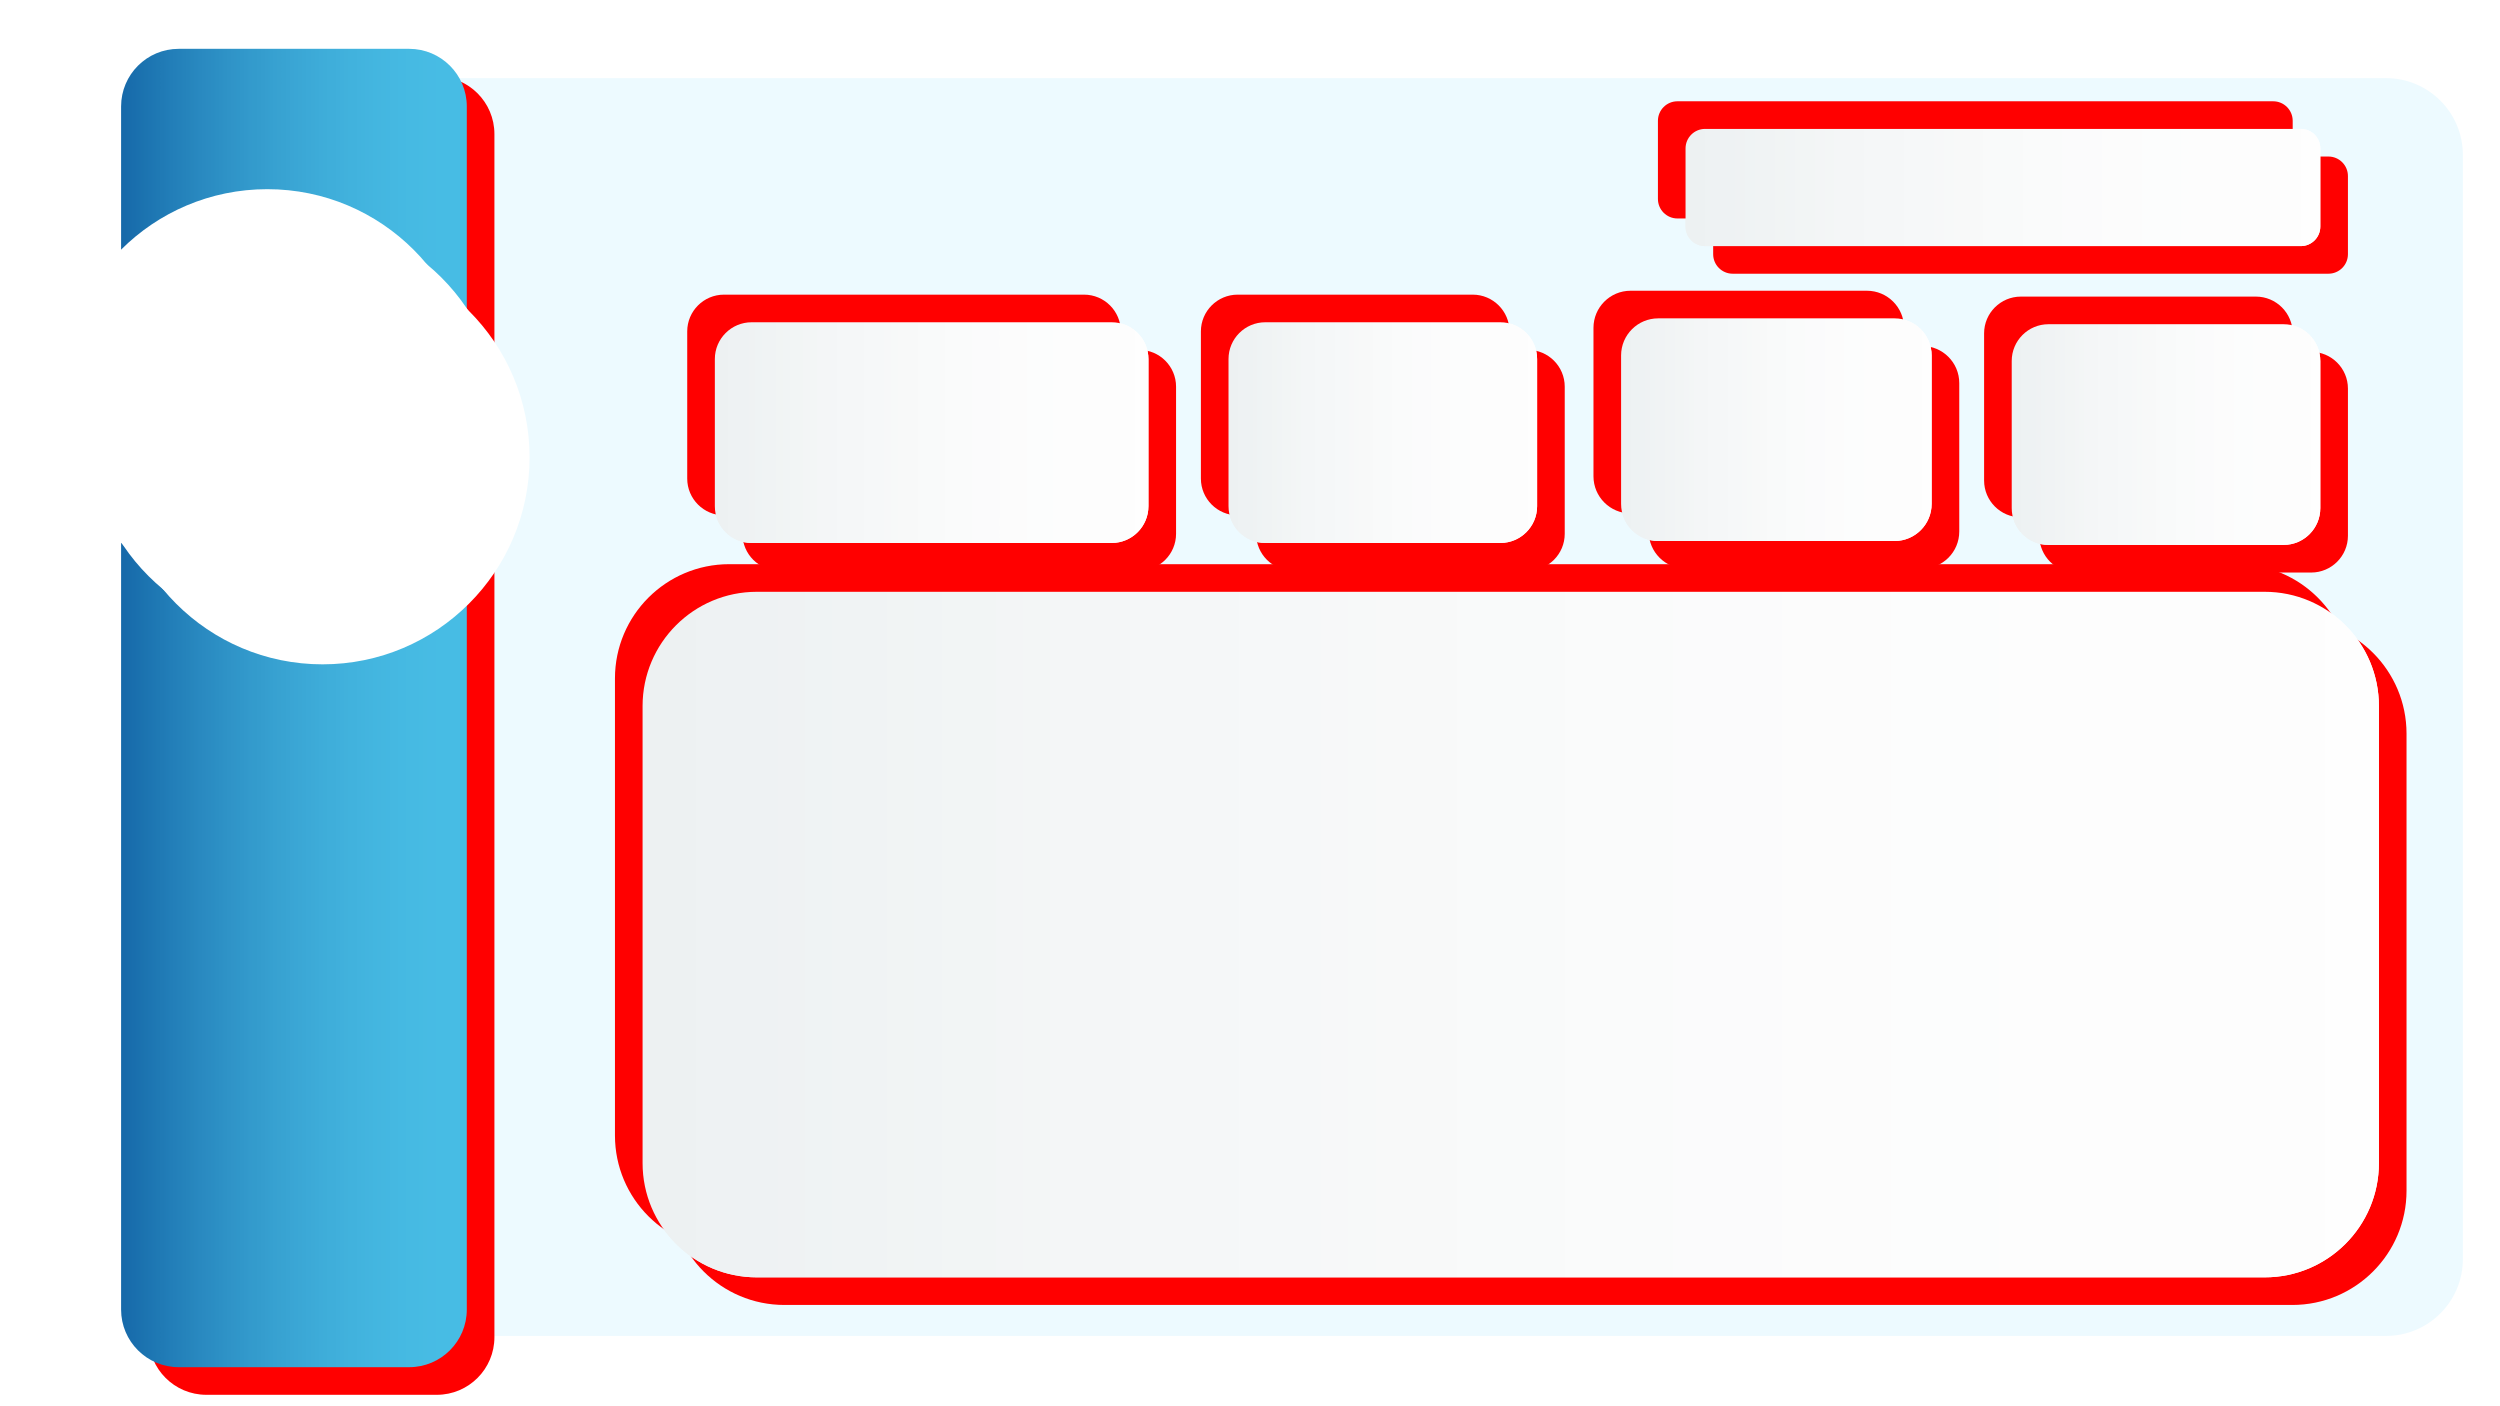 <svg width="1280" height="720" xmlns="http://www.w3.org/2000/svg" xmlns:xlink="http://www.w3.org/1999/xlink" overflow="hidden"><defs><filter id="fx0" x="-10%" y="-10%" width="120%" height="120%" filterUnits="userSpaceOnUse" primitiveUnits="userSpaceOnUse"><feComponentTransfer color-interpolation-filters="sRGB"><feFuncR type="discrete" tableValues="0.498 0.498"/><feFuncG type="discrete" tableValues="0.498 0.498"/><feFuncB type="discrete" tableValues="0.498 0.498"/><feFuncA type="linear" slope="0.4" intercept="0"/></feComponentTransfer><feGaussianBlur stdDeviation="6.667 6.667"/></filter><filter id="fx1" x="-10%" y="-10%" width="120%" height="120%" filterUnits="userSpaceOnUse" primitiveUnits="userSpaceOnUse"><feComponentTransfer color-interpolation-filters="sRGB"><feFuncR type="discrete" tableValues="0.498 0.498"/><feFuncG type="discrete" tableValues="0.498 0.498"/><feFuncB type="discrete" tableValues="0.498 0.498"/><feFuncA type="linear" slope="0.4" intercept="0"/></feComponentTransfer><feGaussianBlur stdDeviation="6.667 6.667"/></filter><filter id="fx2" x="-10%" y="-10%" width="120%" height="120%" filterUnits="userSpaceOnUse" primitiveUnits="userSpaceOnUse"><feComponentTransfer color-interpolation-filters="sRGB"><feFuncR type="discrete" tableValues="1 1"/><feFuncG type="discrete" tableValues="1 1"/><feFuncB type="discrete" tableValues="1 1"/><feFuncA type="linear" slope="0.4" intercept="0"/></feComponentTransfer><feGaussianBlur stdDeviation="6.667 6.667"/></filter><filter id="fx3" x="-10%" y="-10%" width="120%" height="120%" filterUnits="userSpaceOnUse" primitiveUnits="userSpaceOnUse"><feComponentTransfer color-interpolation-filters="sRGB"><feFuncR type="discrete" tableValues="0.498 0.498"/><feFuncG type="discrete" tableValues="0.498 0.498"/><feFuncB type="discrete" tableValues="0.498 0.498"/><feFuncA type="linear" slope="0.4" intercept="0"/></feComponentTransfer><feGaussianBlur stdDeviation="6.667 6.667"/></filter><filter id="fx4" x="-10%" y="-10%" width="120%" height="120%" filterUnits="userSpaceOnUse" primitiveUnits="userSpaceOnUse"><feComponentTransfer color-interpolation-filters="sRGB"><feFuncR type="discrete" tableValues="1 1"/><feFuncG type="discrete" tableValues="1 1"/><feFuncB type="discrete" tableValues="1 1"/><feFuncA type="linear" slope="0.4" intercept="0"/></feComponentTransfer><feGaussianBlur stdDeviation="6.667 6.667"/></filter><filter id="fx5" x="-10%" y="-10%" width="120%" height="120%" filterUnits="userSpaceOnUse" primitiveUnits="userSpaceOnUse"><feComponentTransfer color-interpolation-filters="sRGB"><feFuncR type="discrete" tableValues="0.498 0.498"/><feFuncG type="discrete" tableValues="0.498 0.498"/><feFuncB type="discrete" tableValues="0.498 0.498"/><feFuncA type="linear" slope="0.4" intercept="0"/></feComponentTransfer><feGaussianBlur stdDeviation="6.667 6.667"/></filter><filter id="fx6" x="-10%" y="-10%" width="120%" height="120%" filterUnits="userSpaceOnUse" primitiveUnits="userSpaceOnUse"><feComponentTransfer color-interpolation-filters="sRGB"><feFuncR type="discrete" tableValues="1 1"/><feFuncG type="discrete" tableValues="1 1"/><feFuncB type="discrete" tableValues="1 1"/><feFuncA type="linear" slope="0.4" intercept="0"/></feComponentTransfer><feGaussianBlur stdDeviation="6.667 6.667"/></filter><filter id="fx7" x="-10%" y="-10%" width="120%" height="120%" filterUnits="userSpaceOnUse" primitiveUnits="userSpaceOnUse"><feComponentTransfer color-interpolation-filters="sRGB"><feFuncR type="discrete" tableValues="0.498 0.498"/><feFuncG type="discrete" tableValues="0.498 0.498"/><feFuncB type="discrete" tableValues="0.498 0.498"/><feFuncA type="linear" slope="0.4" intercept="0"/></feComponentTransfer><feGaussianBlur stdDeviation="6.667 6.667"/></filter><filter id="fx8" x="-10%" y="-10%" width="120%" height="120%" filterUnits="userSpaceOnUse" primitiveUnits="userSpaceOnUse"><feComponentTransfer color-interpolation-filters="sRGB"><feFuncR type="discrete" tableValues="1 1"/><feFuncG type="discrete" tableValues="1 1"/><feFuncB type="discrete" tableValues="1 1"/><feFuncA type="linear" slope="0.4" intercept="0"/></feComponentTransfer><feGaussianBlur stdDeviation="6.667 6.667"/></filter><filter id="fx9" x="-10%" y="-10%" width="120%" height="120%" filterUnits="userSpaceOnUse" primitiveUnits="userSpaceOnUse"><feComponentTransfer color-interpolation-filters="sRGB"><feFuncR type="discrete" tableValues="0.498 0.498"/><feFuncG type="discrete" tableValues="0.498 0.498"/><feFuncB type="discrete" tableValues="0.498 0.498"/><feFuncA type="linear" slope="0.4" intercept="0"/></feComponentTransfer><feGaussianBlur stdDeviation="6.667 6.667"/></filter><filter id="fx10" x="-10%" y="-10%" width="120%" height="120%" filterUnits="userSpaceOnUse" primitiveUnits="userSpaceOnUse"><feComponentTransfer color-interpolation-filters="sRGB"><feFuncR type="discrete" tableValues="1 1"/><feFuncG type="discrete" tableValues="1 1"/><feFuncB type="discrete" tableValues="1 1"/><feFuncA type="linear" slope="0.4" intercept="0"/></feComponentTransfer><feGaussianBlur stdDeviation="6.667 6.667"/></filter><filter id="fx11" x="-10%" y="-10%" width="120%" height="120%" filterUnits="userSpaceOnUse" primitiveUnits="userSpaceOnUse"><feComponentTransfer color-interpolation-filters="sRGB"><feFuncR type="discrete" tableValues="0.498 0.498"/><feFuncG type="discrete" tableValues="0.498 0.498"/><feFuncB type="discrete" tableValues="0.498 0.498"/><feFuncA type="linear" slope="0.4" intercept="0"/></feComponentTransfer><feGaussianBlur stdDeviation="6.667 6.667"/></filter><filter id="fx12" x="-10%" y="-10%" width="120%" height="120%" filterUnits="userSpaceOnUse" primitiveUnits="userSpaceOnUse"><feComponentTransfer color-interpolation-filters="sRGB"><feFuncR type="discrete" tableValues="1 1"/><feFuncG type="discrete" tableValues="1 1"/><feFuncB type="discrete" tableValues="1 1"/><feFuncA type="linear" slope="0.4" intercept="0"/></feComponentTransfer><feGaussianBlur stdDeviation="6.667 6.667"/></filter><filter id="fx13" x="-10%" y="-10%" width="120%" height="120%" filterUnits="userSpaceOnUse" primitiveUnits="userSpaceOnUse"><feComponentTransfer color-interpolation-filters="sRGB"><feFuncR type="discrete" tableValues="0.498 0.498"/><feFuncG type="discrete" tableValues="0.498 0.498"/><feFuncB type="discrete" tableValues="0.498 0.498"/><feFuncA type="linear" slope="0.4" intercept="0"/></feComponentTransfer><feGaussianBlur stdDeviation="6.667 6.667"/></filter><filter id="fx14" x="-10%" y="-10%" width="120%" height="120%" filterUnits="userSpaceOnUse" primitiveUnits="userSpaceOnUse"><feComponentTransfer color-interpolation-filters="sRGB"><feFuncR type="discrete" tableValues="1 1"/><feFuncG type="discrete" tableValues="1 1"/><feFuncB type="discrete" tableValues="1 1"/><feFuncA type="linear" slope="0.4" intercept="0"/></feComponentTransfer><feGaussianBlur stdDeviation="6.667 6.667"/></filter><clipPath id="clip15"><rect x="0" y="0" width="1280" height="720"/></clipPath><clipPath id="clip16"><rect x="-3" y="-3" width="225" height="724"/></clipPath><clipPath id="clip17"><rect x="0" y="0" width="219" height="717"/></clipPath><linearGradient x1="239" y1="362.5" x2="62" y2="362.5" gradientUnits="userSpaceOnUse" spreadMethod="reflect" id="fill18"><stop offset="0" stop-color="#48BDE5"/><stop offset="0.012" stop-color="#47BCE4"/><stop offset="0.024" stop-color="#47BCE4"/><stop offset="0.036" stop-color="#47BCE4"/><stop offset="0.048" stop-color="#47BCE4"/><stop offset="0.06" stop-color="#47BCE4"/><stop offset="0.072" stop-color="#47BCE4"/><stop offset="0.084" stop-color="#47BCE4"/><stop offset="0.096" stop-color="#47BBE4"/><stop offset="0.108" stop-color="#47BBE4"/><stop offset="0.12" stop-color="#47BBE3"/><stop offset="0.133" stop-color="#46BBE3"/><stop offset="0.145" stop-color="#46BAE3"/><stop offset="0.157" stop-color="#46BAE3"/><stop offset="0.169" stop-color="#46BAE2"/><stop offset="0.181" stop-color="#45B9E2"/><stop offset="0.193" stop-color="#45B9E2"/><stop offset="0.205" stop-color="#45B8E1"/><stop offset="0.217" stop-color="#45B8E1"/><stop offset="0.229" stop-color="#44B7E1"/><stop offset="0.241" stop-color="#44B7E0"/><stop offset="0.253" stop-color="#44B6E0"/><stop offset="0.265" stop-color="#43B6E0"/><stop offset="0.277" stop-color="#43B5DF"/><stop offset="0.289" stop-color="#43B4DF"/><stop offset="0.301" stop-color="#42B4DE"/><stop offset="0.313" stop-color="#42B3DE"/><stop offset="0.325" stop-color="#41B2DD"/><stop offset="0.337" stop-color="#41B2DD"/><stop offset="0.349" stop-color="#41B1DC"/><stop offset="0.361" stop-color="#40B0DC"/><stop offset="0.373" stop-color="#40AFDB"/><stop offset="0.386" stop-color="#3FAEDA"/><stop offset="0.398" stop-color="#3FAEDA"/><stop offset="0.41" stop-color="#3EADD9"/><stop offset="0.422" stop-color="#3EACD9"/><stop offset="0.434" stop-color="#3DABD8"/><stop offset="0.446" stop-color="#3DAAD7"/><stop offset="0.458" stop-color="#3CA9D7"/><stop offset="0.47" stop-color="#3BA8D6"/><stop offset="0.482" stop-color="#3BA7D5"/><stop offset="0.494" stop-color="#3AA6D5"/><stop offset="0.506" stop-color="#3AA5D4"/><stop offset="0.518" stop-color="#39A4D3"/><stop offset="0.53" stop-color="#38A3D2"/><stop offset="0.542" stop-color="#38A2D1"/><stop offset="0.554" stop-color="#37A1D1"/><stop offset="0.566" stop-color="#36A0D0"/><stop offset="0.578" stop-color="#369ECF"/><stop offset="0.59" stop-color="#359DCE"/><stop offset="0.602" stop-color="#349CCD"/><stop offset="0.614" stop-color="#339BCC"/><stop offset="0.627" stop-color="#339ACC"/><stop offset="0.639" stop-color="#3298CB"/><stop offset="0.651" stop-color="#3197CA"/><stop offset="0.663" stop-color="#3096C9"/><stop offset="0.675" stop-color="#3094C8"/><stop offset="0.687" stop-color="#2F93C7"/><stop offset="0.699" stop-color="#2E92C6"/><stop offset="0.711" stop-color="#2D90C5"/><stop offset="0.723" stop-color="#2C8FC4"/><stop offset="0.735" stop-color="#2B8DC3"/><stop offset="0.747" stop-color="#2B8CC2"/><stop offset="0.759" stop-color="#2A8AC1"/><stop offset="0.771" stop-color="#2989C0"/><stop offset="0.783" stop-color="#2887BF"/><stop offset="0.795" stop-color="#2786BD"/><stop offset="0.807" stop-color="#2684BC"/><stop offset="0.819" stop-color="#2583BB"/><stop offset="0.831" stop-color="#2481BA"/><stop offset="0.843" stop-color="#237FB9"/><stop offset="0.855" stop-color="#227EB8"/><stop offset="0.867" stop-color="#217CB7"/><stop offset="0.88" stop-color="#207AB5"/><stop offset="0.892" stop-color="#1F79B4"/><stop offset="0.904" stop-color="#1E77B3"/><stop offset="0.916" stop-color="#1D75B2"/><stop offset="0.928" stop-color="#1C74B0"/><stop offset="0.94" stop-color="#1B72AF"/><stop offset="0.952" stop-color="#1A70AE"/><stop offset="0.964" stop-color="#196EAD"/><stop offset="0.976" stop-color="#186CAB"/><stop offset="0.988" stop-color="#176AAA"/><stop offset="1" stop-color="#1669A9"/></linearGradient><clipPath id="clip19"><rect x="-3" y="-3" width="272" height="163"/></clipPath><clipPath id="clip20"><rect x="0" y="0" width="264" height="155"/></clipPath><linearGradient x1="588" y1="221.5" x2="366" y2="221.5" gradientUnits="userSpaceOnUse" spreadMethod="reflect" id="fill21"><stop offset="0" stop-color="#FEFEFE"/><stop offset="0.062" stop-color="#FDFDFD"/><stop offset="0.125" stop-color="#FDFDFD"/><stop offset="0.188" stop-color="#FDFDFD"/><stop offset="0.25" stop-color="#FCFDFD"/><stop offset="0.312" stop-color="#FCFCFC"/><stop offset="0.375" stop-color="#FBFBFC"/><stop offset="0.438" stop-color="#FAFBFB"/><stop offset="0.5" stop-color="#F9FAFA"/><stop offset="0.562" stop-color="#F8F9F9"/><stop offset="0.625" stop-color="#F6F8F9"/><stop offset="0.688" stop-color="#F5F7F8"/><stop offset="0.75" stop-color="#F4F6F7"/><stop offset="0.812" stop-color="#F2F5F5"/><stop offset="0.875" stop-color="#F0F3F4"/><stop offset="0.938" stop-color="#EEF2F3"/><stop offset="1" stop-color="#EDF1F2"/></linearGradient><clipPath id="clip22"><rect x="-3" y="-3" width="272" height="159"/></clipPath><clipPath id="clip23"><rect x="0" y="0" width="264" height="155"/></clipPath><linearGradient x1="588" y1="221.5" x2="366" y2="221.5" gradientUnits="userSpaceOnUse" spreadMethod="reflect" id="fill24"><stop offset="0" stop-color="#FEFEFE"/><stop offset="0.062" stop-color="#FDFDFD"/><stop offset="0.125" stop-color="#FDFDFD"/><stop offset="0.188" stop-color="#FDFDFD"/><stop offset="0.25" stop-color="#FCFDFD"/><stop offset="0.312" stop-color="#FCFCFC"/><stop offset="0.375" stop-color="#FBFBFC"/><stop offset="0.438" stop-color="#FAFBFB"/><stop offset="0.5" stop-color="#F9FAFA"/><stop offset="0.562" stop-color="#F8F9F9"/><stop offset="0.625" stop-color="#F6F8F9"/><stop offset="0.688" stop-color="#F5F7F8"/><stop offset="0.75" stop-color="#F4F6F7"/><stop offset="0.812" stop-color="#F2F5F5"/><stop offset="0.875" stop-color="#F0F3F4"/><stop offset="0.938" stop-color="#EEF2F3"/><stop offset="1" stop-color="#EDF1F2"/></linearGradient><clipPath id="clip25"><rect x="-3" y="-3" width="206" height="163"/></clipPath><clipPath id="clip26"><rect x="0" y="0" width="200" height="155"/></clipPath><linearGradient x1="787" y1="221.5" x2="629" y2="221.5" gradientUnits="userSpaceOnUse" spreadMethod="reflect" id="fill27"><stop offset="0" stop-color="#FEFEFE"/><stop offset="0.062" stop-color="#FDFDFD"/><stop offset="0.125" stop-color="#FDFDFD"/><stop offset="0.188" stop-color="#FDFDFD"/><stop offset="0.25" stop-color="#FCFDFD"/><stop offset="0.312" stop-color="#FCFCFC"/><stop offset="0.375" stop-color="#FBFBFC"/><stop offset="0.438" stop-color="#FAFBFB"/><stop offset="0.5" stop-color="#F9FAFA"/><stop offset="0.562" stop-color="#F8F9F9"/><stop offset="0.625" stop-color="#F6F8F9"/><stop offset="0.688" stop-color="#F5F7F8"/><stop offset="0.75" stop-color="#F4F6F7"/><stop offset="0.812" stop-color="#F2F5F5"/><stop offset="0.875" stop-color="#F0F3F4"/><stop offset="0.938" stop-color="#EEF2F3"/><stop offset="1" stop-color="#EDF1F2"/></linearGradient><clipPath id="clip28"><rect x="-3" y="-3" width="206" height="159"/></clipPath><clipPath id="clip29"><rect x="0" y="0" width="200" height="155"/></clipPath><linearGradient x1="787" y1="221.5" x2="629" y2="221.5" gradientUnits="userSpaceOnUse" spreadMethod="reflect" id="fill30"><stop offset="0" stop-color="#FEFEFE"/><stop offset="0.062" stop-color="#FDFDFD"/><stop offset="0.125" stop-color="#FDFDFD"/><stop offset="0.188" stop-color="#FDFDFD"/><stop offset="0.25" stop-color="#FCFDFD"/><stop offset="0.312" stop-color="#FCFCFC"/><stop offset="0.375" stop-color="#FBFBFC"/><stop offset="0.438" stop-color="#FAFBFB"/><stop offset="0.5" stop-color="#F9FAFA"/><stop offset="0.562" stop-color="#F8F9F9"/><stop offset="0.625" stop-color="#F6F8F9"/><stop offset="0.688" stop-color="#F5F7F8"/><stop offset="0.75" stop-color="#F4F6F7"/><stop offset="0.812" stop-color="#F2F5F5"/><stop offset="0.875" stop-color="#F0F3F4"/><stop offset="0.938" stop-color="#EEF2F3"/><stop offset="1" stop-color="#EDF1F2"/></linearGradient><clipPath id="clip31"><rect x="-3" y="-3" width="206" height="163"/></clipPath><clipPath id="clip32"><rect x="0" y="0" width="201" height="156"/></clipPath><linearGradient x1="989" y1="220" x2="830" y2="220" gradientUnits="userSpaceOnUse" spreadMethod="reflect" id="fill33"><stop offset="0" stop-color="#FEFEFE"/><stop offset="0.062" stop-color="#FDFDFD"/><stop offset="0.125" stop-color="#FDFDFD"/><stop offset="0.188" stop-color="#FDFDFD"/><stop offset="0.25" stop-color="#FCFDFD"/><stop offset="0.312" stop-color="#FCFCFC"/><stop offset="0.375" stop-color="#FBFBFC"/><stop offset="0.438" stop-color="#FAFBFB"/><stop offset="0.5" stop-color="#F9FAFA"/><stop offset="0.562" stop-color="#F8F9F9"/><stop offset="0.625" stop-color="#F6F8F9"/><stop offset="0.688" stop-color="#F5F7F8"/><stop offset="0.75" stop-color="#F4F6F7"/><stop offset="0.812" stop-color="#F2F5F5"/><stop offset="0.875" stop-color="#F0F3F4"/><stop offset="0.938" stop-color="#EEF2F3"/><stop offset="1" stop-color="#EDF1F2"/></linearGradient><clipPath id="clip34"><rect x="-3" y="-3" width="206" height="163"/></clipPath><clipPath id="clip35"><rect x="0" y="0" width="201" height="156"/></clipPath><linearGradient x1="989" y1="220" x2="830" y2="220" gradientUnits="userSpaceOnUse" spreadMethod="reflect" id="fill36"><stop offset="0" stop-color="#FEFEFE"/><stop offset="0.062" stop-color="#FDFDFD"/><stop offset="0.125" stop-color="#FDFDFD"/><stop offset="0.188" stop-color="#FDFDFD"/><stop offset="0.25" stop-color="#FCFDFD"/><stop offset="0.312" stop-color="#FCFCFC"/><stop offset="0.375" stop-color="#FBFBFC"/><stop offset="0.438" stop-color="#FAFBFB"/><stop offset="0.5" stop-color="#F9FAFA"/><stop offset="0.562" stop-color="#F8F9F9"/><stop offset="0.625" stop-color="#F6F8F9"/><stop offset="0.688" stop-color="#F5F7F8"/><stop offset="0.75" stop-color="#F4F6F7"/><stop offset="0.812" stop-color="#F2F5F5"/><stop offset="0.875" stop-color="#F0F3F4"/><stop offset="0.938" stop-color="#EEF2F3"/><stop offset="1" stop-color="#EDF1F2"/></linearGradient><clipPath id="clip37"><rect x="-3" y="-3" width="206" height="163"/></clipPath><clipPath id="clip38"><rect x="0" y="0" width="200" height="155"/></clipPath><linearGradient x1="1188" y1="222.5" x2="1030" y2="222.5" gradientUnits="userSpaceOnUse" spreadMethod="reflect" id="fill39"><stop offset="0" stop-color="#FEFEFE"/><stop offset="0.062" stop-color="#FDFDFD"/><stop offset="0.125" stop-color="#FDFDFD"/><stop offset="0.188" stop-color="#FDFDFD"/><stop offset="0.25" stop-color="#FCFDFD"/><stop offset="0.312" stop-color="#FCFCFC"/><stop offset="0.375" stop-color="#FBFBFC"/><stop offset="0.438" stop-color="#FAFBFB"/><stop offset="0.5" stop-color="#F9FAFA"/><stop offset="0.562" stop-color="#F8F9F9"/><stop offset="0.625" stop-color="#F6F8F9"/><stop offset="0.688" stop-color="#F5F7F8"/><stop offset="0.75" stop-color="#F4F6F7"/><stop offset="0.812" stop-color="#F2F5F5"/><stop offset="0.875" stop-color="#F0F3F4"/><stop offset="0.938" stop-color="#EEF2F3"/><stop offset="1" stop-color="#EDF1F2"/></linearGradient><clipPath id="clip40"><rect x="-3" y="-3" width="206" height="159"/></clipPath><clipPath id="clip41"><rect x="0" y="0" width="200" height="155"/></clipPath><linearGradient x1="1188" y1="222.5" x2="1030" y2="222.5" gradientUnits="userSpaceOnUse" spreadMethod="reflect" id="fill42"><stop offset="0" stop-color="#FEFEFE"/><stop offset="0.062" stop-color="#FDFDFD"/><stop offset="0.125" stop-color="#FDFDFD"/><stop offset="0.188" stop-color="#FDFDFD"/><stop offset="0.25" stop-color="#FCFDFD"/><stop offset="0.312" stop-color="#FCFCFC"/><stop offset="0.375" stop-color="#FBFBFC"/><stop offset="0.438" stop-color="#FAFBFB"/><stop offset="0.5" stop-color="#F9FAFA"/><stop offset="0.562" stop-color="#F8F9F9"/><stop offset="0.625" stop-color="#F6F8F9"/><stop offset="0.688" stop-color="#F5F7F8"/><stop offset="0.75" stop-color="#F4F6F7"/><stop offset="0.812" stop-color="#F2F5F5"/><stop offset="0.875" stop-color="#F0F3F4"/><stop offset="0.938" stop-color="#EEF2F3"/><stop offset="1" stop-color="#EDF1F2"/></linearGradient><clipPath id="clip43"><rect x="-3" y="-3" width="373" height="109"/></clipPath><clipPath id="clip44"><rect x="0" y="0" width="367" height="102"/></clipPath><linearGradient x1="1188" y1="96" x2="863" y2="96" gradientUnits="userSpaceOnUse" spreadMethod="reflect" id="fill45"><stop offset="0" stop-color="#FEFEFE"/><stop offset="0.062" stop-color="#FDFDFD"/><stop offset="0.125" stop-color="#FDFDFD"/><stop offset="0.188" stop-color="#FDFDFD"/><stop offset="0.25" stop-color="#FCFDFD"/><stop offset="0.312" stop-color="#FCFCFC"/><stop offset="0.375" stop-color="#FBFBFC"/><stop offset="0.438" stop-color="#FAFBFB"/><stop offset="0.5" stop-color="#F9FAFA"/><stop offset="0.562" stop-color="#F8F9F9"/><stop offset="0.625" stop-color="#F6F8F9"/><stop offset="0.688" stop-color="#F5F7F8"/><stop offset="0.75" stop-color="#F4F6F7"/><stop offset="0.812" stop-color="#F2F5F5"/><stop offset="0.875" stop-color="#F0F3F4"/><stop offset="0.938" stop-color="#EEF2F3"/><stop offset="1" stop-color="#EDF1F2"/></linearGradient><clipPath id="clip46"><rect x="-3" y="-3" width="373" height="109"/></clipPath><clipPath id="clip47"><rect x="0" y="0" width="367" height="102"/></clipPath><linearGradient x1="1188" y1="96" x2="863" y2="96" gradientUnits="userSpaceOnUse" spreadMethod="reflect" id="fill48"><stop offset="0" stop-color="#FEFEFE"/><stop offset="0.062" stop-color="#FDFDFD"/><stop offset="0.125" stop-color="#FDFDFD"/><stop offset="0.188" stop-color="#FDFDFD"/><stop offset="0.25" stop-color="#FCFDFD"/><stop offset="0.312" stop-color="#FCFCFC"/><stop offset="0.375" stop-color="#FBFBFC"/><stop offset="0.438" stop-color="#FAFBFB"/><stop offset="0.5" stop-color="#F9FAFA"/><stop offset="0.562" stop-color="#F8F9F9"/><stop offset="0.625" stop-color="#F6F8F9"/><stop offset="0.688" stop-color="#F5F7F8"/><stop offset="0.75" stop-color="#F4F6F7"/><stop offset="0.812" stop-color="#F2F5F5"/><stop offset="0.875" stop-color="#F0F3F4"/><stop offset="0.938" stop-color="#EEF2F3"/><stop offset="1" stop-color="#EDF1F2"/></linearGradient><clipPath id="clip49"><rect x="-3" y="-3" width="937" height="402"/></clipPath><clipPath id="clip50"><rect x="0" y="0" width="931" height="393"/></clipPath><linearGradient x1="1218" y1="478.5" x2="329" y2="478.5" gradientUnits="userSpaceOnUse" spreadMethod="reflect" id="fill51"><stop offset="0" stop-color="#FEFEFE"/><stop offset="0.062" stop-color="#FDFDFD"/><stop offset="0.125" stop-color="#FDFDFD"/><stop offset="0.188" stop-color="#FDFDFD"/><stop offset="0.25" stop-color="#FCFDFD"/><stop offset="0.312" stop-color="#FCFCFC"/><stop offset="0.375" stop-color="#FBFBFC"/><stop offset="0.438" stop-color="#FAFBFB"/><stop offset="0.5" stop-color="#F9FAFA"/><stop offset="0.562" stop-color="#F8F9F9"/><stop offset="0.625" stop-color="#F6F8F9"/><stop offset="0.688" stop-color="#F5F7F8"/><stop offset="0.75" stop-color="#F4F6F7"/><stop offset="0.812" stop-color="#F2F5F5"/><stop offset="0.875" stop-color="#F0F3F4"/><stop offset="0.938" stop-color="#EEF2F3"/><stop offset="1" stop-color="#EDF1F2"/></linearGradient><clipPath id="clip52"><rect x="-3" y="-3" width="937" height="398"/></clipPath><clipPath id="clip53"><rect x="0" y="0" width="931" height="393"/></clipPath><linearGradient x1="1218" y1="478.5" x2="329" y2="478.5" gradientUnits="userSpaceOnUse" spreadMethod="reflect" id="fill54"><stop offset="0" stop-color="#FEFEFE"/><stop offset="0.062" stop-color="#FDFDFD"/><stop offset="0.125" stop-color="#FDFDFD"/><stop offset="0.188" stop-color="#FDFDFD"/><stop offset="0.25" stop-color="#FCFDFD"/><stop offset="0.312" stop-color="#FCFCFC"/><stop offset="0.375" stop-color="#FBFBFC"/><stop offset="0.438" stop-color="#FAFBFB"/><stop offset="0.5" stop-color="#F9FAFA"/><stop offset="0.562" stop-color="#F8F9F9"/><stop offset="0.625" stop-color="#F6F8F9"/><stop offset="0.688" stop-color="#F5F7F8"/><stop offset="0.75" stop-color="#F4F6F7"/><stop offset="0.812" stop-color="#F2F5F5"/><stop offset="0.875" stop-color="#F0F3F4"/><stop offset="0.938" stop-color="#EEF2F3"/><stop offset="1" stop-color="#EDF1F2"/></linearGradient><clipPath id="clip55"><rect x="-3" y="-3" width="261" height="261"/></clipPath><clipPath id="clip56"><rect x="0" y="0" width="254" height="254"/></clipPath><clipPath id="clip57"><rect x="-3" y="-3" width="261" height="261"/></clipPath><clipPath id="clip58"><rect x="0" y="0" width="254" height="254"/></clipPath></defs><g clip-path="url(#clip15)"><rect x="0" y="0" width="1280" height="720" fill="#FFFFFF"/><path d="M117 79.374C117 57.629 134.629 40 156.374 40L1221.63 40C1243.37 40 1261 57.629 1261 79.374L1261 644.625C1261 666.371 1243.37 684 1221.63 684L156.374 684C134.629 684 117 666.371 117 644.625Z" fill="#EDFAFF" fill-rule="evenodd"/><g clip-path="url(#clip16)" filter="url(#fx0)" transform="translate(55 18)"><g clip-path="url(#clip17)"><path d="M21.142 50.642C21.142 34.35 34.35 21.142 50.642 21.142L168.642 21.142C184.934 21.142 198.142 34.35 198.142 50.642L198.142 666.642C198.142 682.934 184.934 696.142 168.642 696.142L50.642 696.142C34.35 696.142 21.142 682.934 21.142 666.642Z" fill="#FF0000" fill-rule="evenodd"/></g></g><path d="M62 54.5C62 38.208 75.208 25 91.5 25L209.5 25C225.792 25 239 38.208 239 54.5L239 670.5C239 686.792 225.792 700 209.5 700L91.5 700C75.208 700 62 686.792 62 670.5Z" fill="url(#fill18)" fill-rule="evenodd"/><g clip-path="url(#clip19)" filter="url(#fx1)" transform="translate(359 158)"><g clip-path="url(#clip20)"><path d="M21.142 39.976C21.142 29.574 29.574 21.142 39.976 21.142L224.309 21.142C234.71 21.142 243.142 29.574 243.142 39.976L243.142 115.309C243.142 125.71 234.71 134.142 224.309 134.142L39.976 134.142C29.574 134.142 21.142 125.71 21.142 115.309Z" fill="#FF0000" fill-rule="evenodd"/></g></g><path d="M366 183.834C366 173.432 374.432 165 384.834 165L569.166 165C579.568 165 588 173.432 588 183.834L588 259.166C588 269.568 579.568 278 569.166 278L384.834 278C374.432 278 366 269.568 366 259.166Z" fill="url(#fill21)" fill-rule="evenodd"/><g clip-path="url(#clip22)" filter="url(#fx2)" transform="translate(331 130)"><g clip-path="url(#clip23)"><path d="M20.858 39.691C20.858 29.29 29.29 20.858 39.691 20.858L224.024 20.858C234.426 20.858 242.858 29.29 242.858 39.691L242.858 115.024C242.858 125.426 234.426 133.858 224.024 133.858L39.691 133.858C29.29 133.858 20.858 125.426 20.858 115.024Z" fill="#FF0000" fill-rule="evenodd"/></g></g><path d="M366 183.834C366 173.432 374.432 165 384.834 165L569.166 165C579.568 165 588 173.432 588 183.834L588 259.166C588 269.568 579.568 278 569.166 278L384.834 278C374.432 278 366 269.568 366 259.166Z" fill="url(#fill24)" fill-rule="evenodd"/><g clip-path="url(#clip25)" filter="url(#fx3)" transform="translate(622 158)"><g clip-path="url(#clip26)"><path d="M21.142 39.976C21.142 29.574 29.574 21.142 39.976 21.142L160.308 21.142C170.71 21.142 179.142 29.574 179.142 39.976L179.142 115.308C179.142 125.71 170.71 134.142 160.308 134.142L39.976 134.142C29.574 134.142 21.142 125.71 21.142 115.308Z" fill="#FF0000" fill-rule="evenodd"/></g></g><path d="M629 183.834C629 173.432 637.432 165 647.834 165L768.166 165C778.568 165 787 173.432 787 183.834L787 259.166C787 269.568 778.568 278 768.166 278L647.834 278C637.432 278 629 269.568 629 259.166Z" fill="url(#fill27)" fill-rule="evenodd"/><g clip-path="url(#clip28)" filter="url(#fx4)" transform="translate(594 130)"><g clip-path="url(#clip29)"><path d="M20.858 39.692C20.858 29.29 29.29 20.858 39.691 20.858L160.024 20.858C170.426 20.858 178.858 29.29 178.858 39.692L178.858 115.024C178.858 125.426 170.426 133.858 160.024 133.858L39.691 133.858C29.29 133.858 20.858 125.426 20.858 115.024Z" fill="#FF0000" fill-rule="evenodd"/></g></g><path d="M629 183.834C629 173.432 637.432 165 647.834 165L768.166 165C778.568 165 787 173.432 787 183.834L787 259.166C787 269.568 778.568 278 768.166 278L647.834 278C637.432 278 629 269.568 629 259.166Z" fill="url(#fill30)" fill-rule="evenodd"/><g clip-path="url(#clip31)" filter="url(#fx5)" transform="translate(823 156)"><g clip-path="url(#clip32)"><path d="M21.142 40.142C21.142 29.649 29.649 21.142 40.142 21.142L161.142 21.142C171.635 21.142 180.142 29.649 180.142 40.142L180.142 116.142C180.142 126.635 171.635 135.142 161.142 135.142L40.142 135.142C29.649 135.142 21.142 126.635 21.142 116.142Z" fill="#FF0000" fill-rule="evenodd"/></g></g><path d="M830 182C830 171.507 838.507 163 849 163L970 163C980.493 163 989 171.507 989 182L989 258C989 268.493 980.493 277 970 277L849 277C838.507 277 830 268.493 830 258Z" fill="url(#fill33)" fill-rule="evenodd"/><g clip-path="url(#clip34)" filter="url(#fx6)" transform="translate(795 128)"><g clip-path="url(#clip35)"><path d="M20.858 39.858C20.858 29.365 29.365 20.858 39.858 20.858L160.857 20.858C171.351 20.858 179.858 29.365 179.858 39.858L179.858 115.857C179.858 126.351 171.351 134.858 160.857 134.858L39.858 134.858C29.365 134.858 20.858 126.351 20.858 115.857Z" fill="#FF0000" fill-rule="evenodd"/></g></g><path d="M830 182C830 171.507 838.507 163 849 163L970 163C980.493 163 989 171.507 989 182L989 258C989 268.493 980.493 277 970 277L849 277C838.507 277 830 268.493 830 258Z" fill="url(#fill36)" fill-rule="evenodd"/><g clip-path="url(#clip37)" filter="url(#fx7)" transform="translate(1023 159)"><g clip-path="url(#clip38)"><path d="M21.142 39.976C21.142 29.574 29.574 21.142 39.976 21.142L160.308 21.142C170.71 21.142 179.142 29.574 179.142 39.976L179.142 115.308C179.142 125.71 170.71 134.142 160.308 134.142L39.976 134.142C29.574 134.142 21.142 125.71 21.142 115.308Z" fill="#FF0000" fill-rule="evenodd"/></g></g><path d="M1030 184.834C1030 174.432 1038.43 166 1048.83 166L1169.17 166C1179.57 166 1188 174.432 1188 184.834L1188 260.166C1188 270.568 1179.57 279 1169.17 279L1048.83 279C1038.43 279 1030 270.568 1030 260.166Z" fill="url(#fill39)" fill-rule="evenodd"/><g clip-path="url(#clip40)" filter="url(#fx8)" transform="translate(995 131)"><g clip-path="url(#clip41)"><path d="M20.858 39.692C20.858 29.29 29.29 20.858 39.691 20.858L160.024 20.858C170.426 20.858 178.858 29.29 178.858 39.692L178.858 115.024C178.858 125.426 170.426 133.858 160.024 133.858L39.691 133.858C29.29 133.858 20.858 125.426 20.858 115.024Z" fill="#FF0000" fill-rule="evenodd"/></g></g><path d="M1030 184.834C1030 174.432 1038.43 166 1048.83 166L1169.17 166C1179.57 166 1188 174.432 1188 184.834L1188 260.166C1188 270.568 1179.57 279 1169.17 279L1048.83 279C1038.43 279 1030 270.568 1030 260.166Z" fill="url(#fill42)" fill-rule="evenodd"/><g clip-path="url(#clip43)" filter="url(#fx9)" transform="translate(856 59)"><g clip-path="url(#clip44)"><path d="M21.142 31.142C21.142 25.619 25.619 21.142 31.142 21.142L336.142 21.142C341.665 21.142 346.142 25.619 346.142 31.142L346.142 71.142C346.142 76.665 341.665 81.142 336.142 81.142L31.142 81.142C25.619 81.142 21.142 76.665 21.142 71.142Z" fill="#FF0000" fill-rule="evenodd"/></g></g><path d="M863 76C863 70.477 867.477 66 873 66L1178 66C1183.52 66 1188 70.477 1188 76L1188 116C1188 121.523 1183.52 126 1178 126L873 126C867.477 126 863 121.523 863 116Z" fill="url(#fill45)" fill-rule="evenodd"/><g clip-path="url(#clip46)" filter="url(#fx10)" transform="translate(828 31)"><g clip-path="url(#clip47)"><path d="M20.858 30.858C20.858 25.335 25.335 20.858 30.858 20.858L335.858 20.858C341.381 20.858 345.858 25.335 345.858 30.858L345.858 70.858C345.858 76.381 341.381 80.858 335.858 80.858L30.858 80.858C25.335 80.858 20.858 76.381 20.858 70.858Z" fill="#FF0000" fill-rule="evenodd"/></g></g><path d="M863 76C863 70.477 867.477 66 873 66L1178 66C1183.52 66 1188 70.477 1188 76L1188 116C1188 121.523 1183.52 126 1178 126L873 126C867.477 126 863 121.523 863 116Z" fill="url(#fill48)" fill-rule="evenodd"/><g clip-path="url(#clip49)" filter="url(#fx11)" transform="translate(322 296)"><g clip-path="url(#clip50)"><path d="M21.142 79.644C21.142 47.334 47.334 21.142 79.644 21.142L851.641 21.142C883.95 21.142 910.142 47.334 910.142 79.644L910.142 313.641C910.142 345.95 883.95 372.142 851.641 372.142L79.644 372.142C47.334 372.142 21.142 345.95 21.142 313.641Z" fill="#FF0000" fill-rule="evenodd"/></g></g><path d="M329 361.502C329 329.192 355.192 303 387.502 303L1159.5 303C1191.81 303 1218 329.192 1218 361.502L1218 595.498C1218 627.808 1191.81 654 1159.5 654L387.502 654C355.192 654 329 627.808 329 595.498Z" fill="url(#fill51)" fill-rule="evenodd"/><g clip-path="url(#clip52)" filter="url(#fx12)" transform="translate(294 268)"><g clip-path="url(#clip53)"><path d="M20.858 79.359C20.858 47.05 47.05 20.858 79.359 20.858L851.356 20.858C883.666 20.858 909.858 47.05 909.858 79.359L909.858 313.356C909.858 345.666 883.666 371.858 851.356 371.858L79.359 371.858C47.05 371.858 20.858 345.666 20.858 313.356Z" fill="#FF0000" fill-rule="evenodd"/></g></g><path d="M329 361.502C329 329.192 355.192 303 387.502 303L1159.5 303C1191.81 303 1218 329.192 1218 361.502L1218 595.498C1218 627.808 1191.81 654 1159.5 654L387.502 654C355.192 654 329 627.808 329 595.498Z" fill="url(#fill54)" fill-rule="evenodd"/><g clip-path="url(#clip55)" filter="url(#fx13)" transform="translate(38 107)"><g clip-path="url(#clip56)"><path d="M21.142 127.142C21.142 68.6 68.6 21.142 127.142 21.142 185.684 21.142 233.142 68.6 233.142 127.142 233.142 185.684 185.684 233.142 127.142 233.142 68.6 233.142 21.142 185.684 21.142 127.142Z" fill="#FFFFFF" fill-rule="evenodd"/></g></g><path d="M45 220C45 161.458 92.458 114 151 114 209.542 114 257 161.458 257 220 257 278.542 209.542 326 151 326 92.458 326 45 278.542 45 220Z" fill="#FFFFFF" fill-rule="evenodd"/><g clip-path="url(#clip57)" filter="url(#fx14)" transform="translate(10 76)"><g clip-path="url(#clip58)"><path d="M20.858 126.858C20.858 68.316 68.316 20.858 126.858 20.858 185.4 20.858 232.858 68.316 232.858 126.858 232.858 185.4 185.4 232.858 126.858 232.858 68.316 232.858 20.858 185.4 20.858 126.858Z" fill="#FFFFFF" fill-rule="evenodd"/></g></g><path d="M45 217C45 158.458 92.458 111 151 111 209.542 111 257 158.458 257 217 257 275.542 209.542 323 151 323 92.458 323 45 275.542 45 217Z" fill="#FFFFFF" fill-rule="evenodd"/></g></svg>